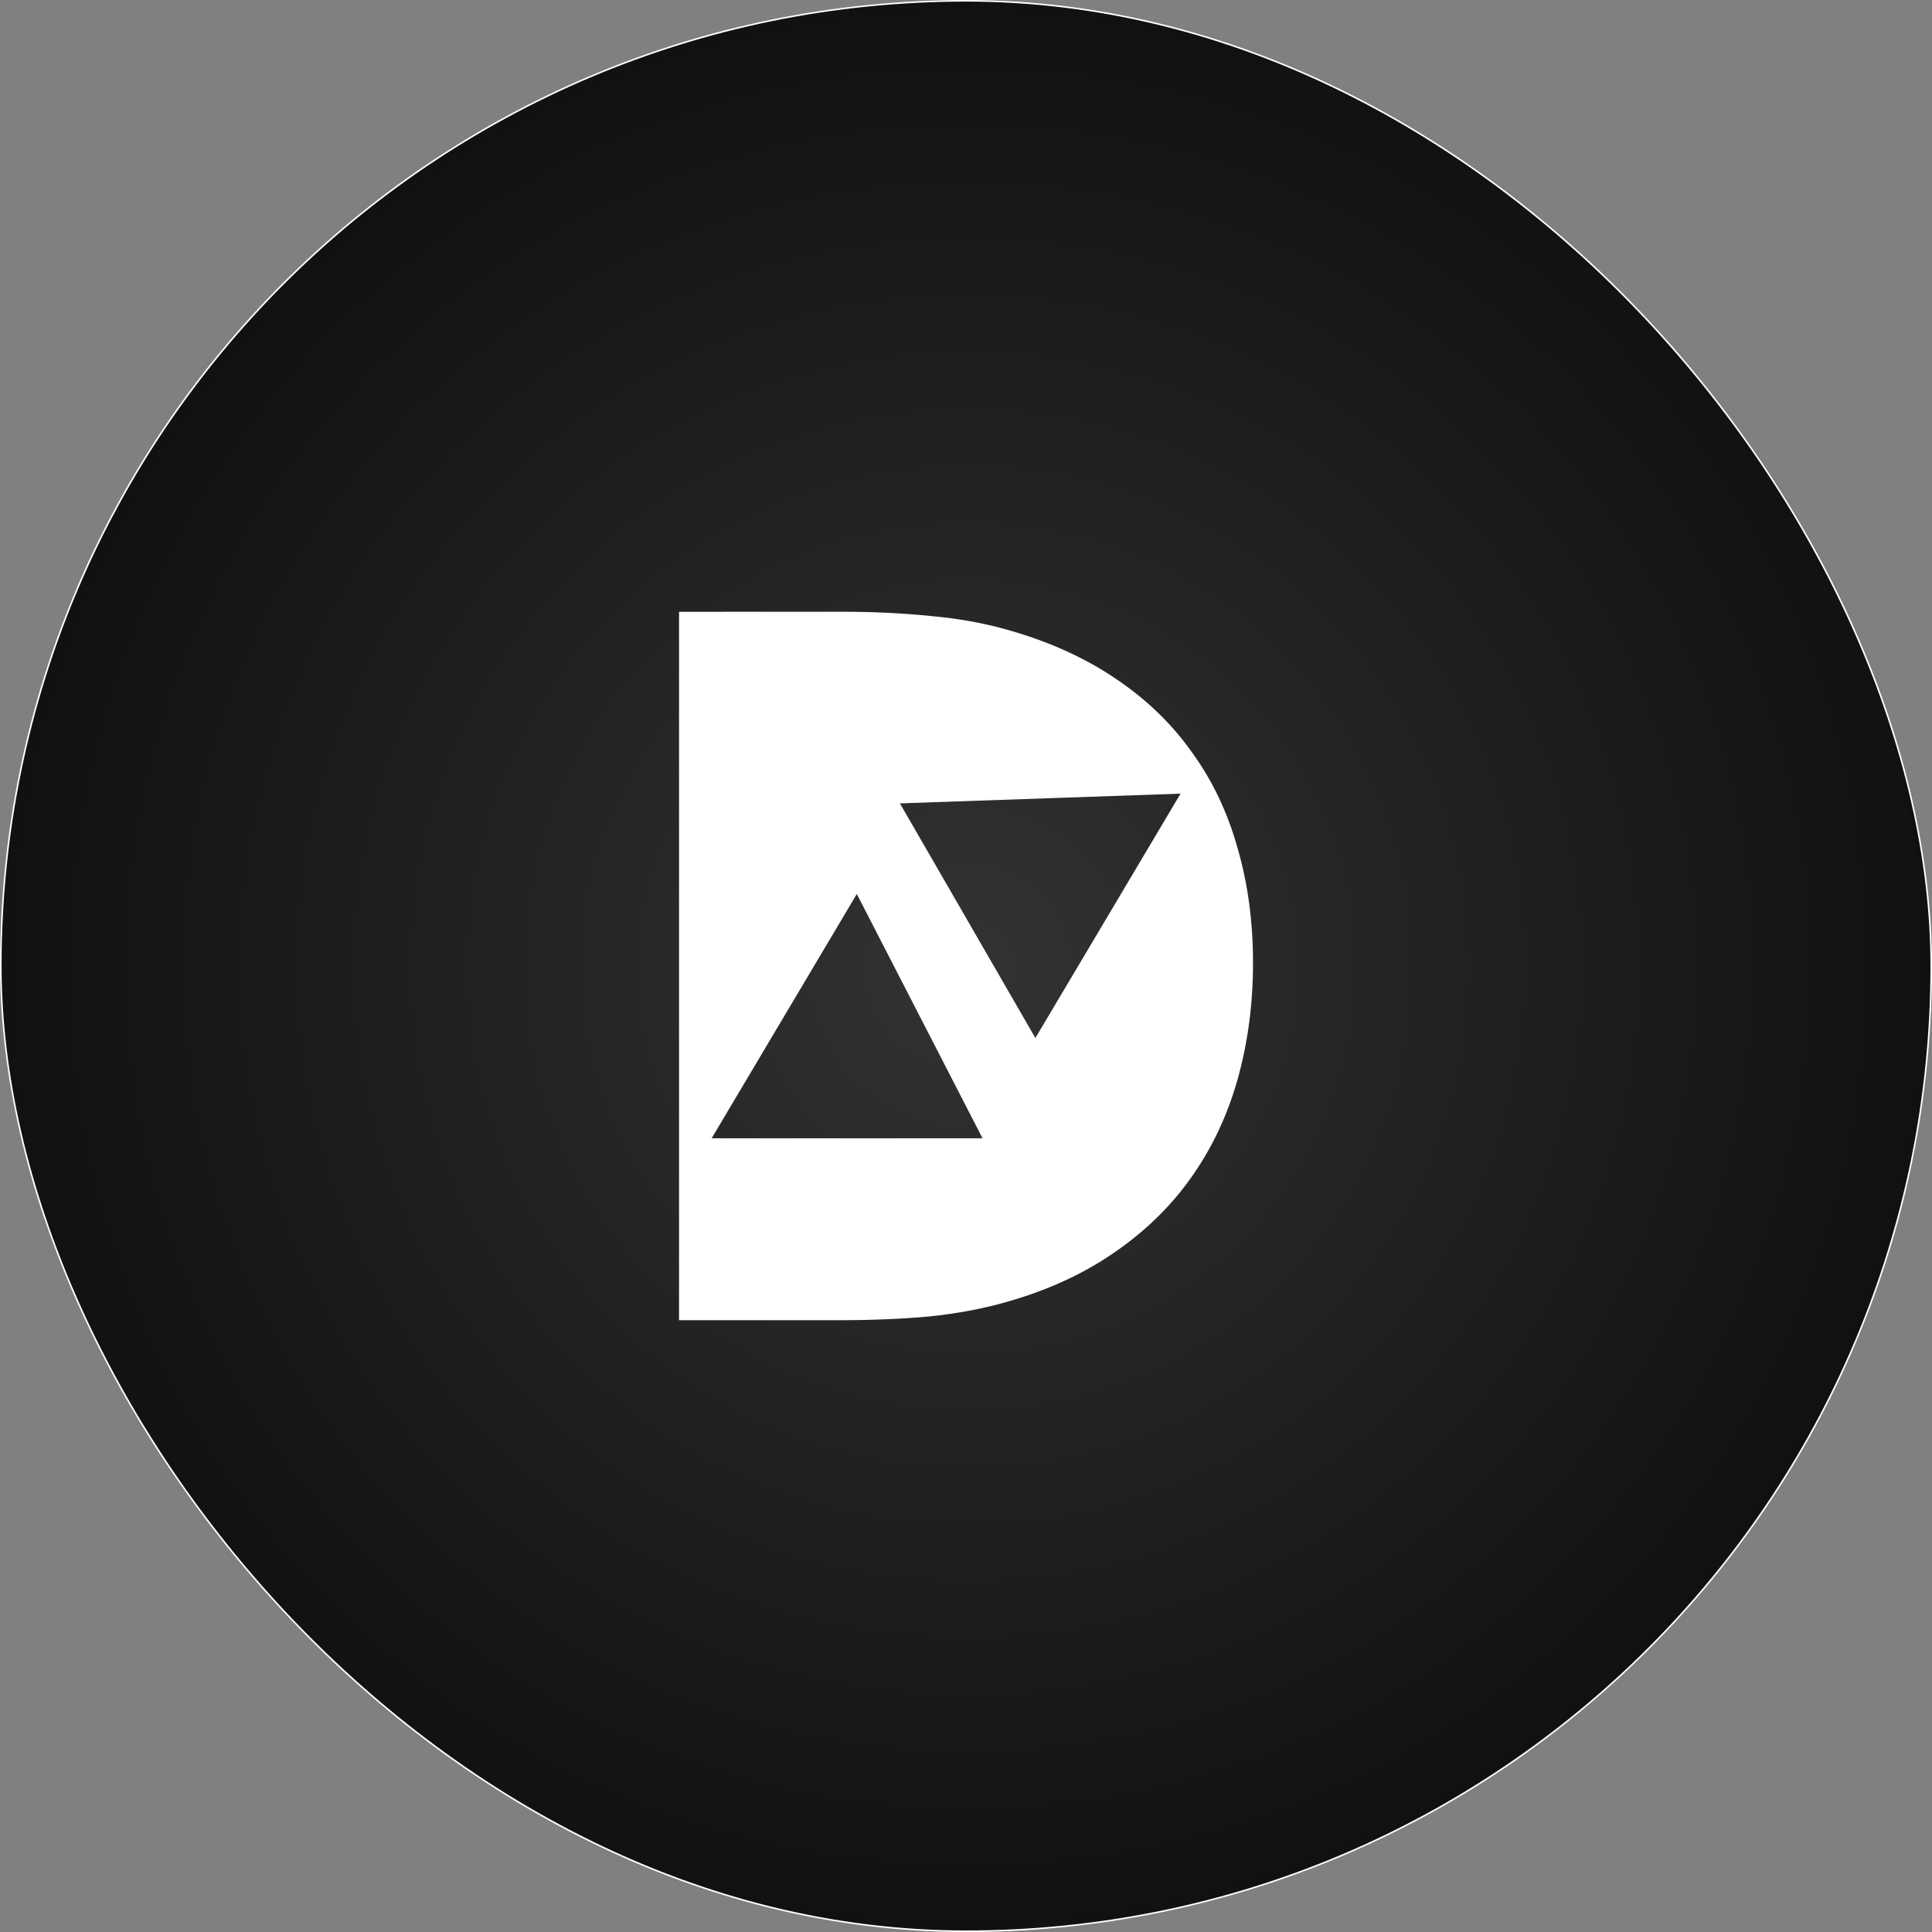 <svg
   width="135.719"
   height="135.719"
   viewBox="0 0 35.909 35.909"
   version="1.1"
   id="svg5"
   xml:space="preserve"
   xmlns:xlink="http://www.w3.org/1999/xlink"
   xmlns="http://www.w3.org/2000/svg"
   xmlns:svg="http://www.w3.org/2000/svg"><rect x="0" y="0" width="35.909" height="35.909" fill="#808080" stroke="none"/><defs
     id="defs2"><linearGradient
       id="linearGradient1033"><stop
         style="stop-color:#333333;stop-opacity:1"
         offset="0"
         id="stop1029" /><stop
         style="stop-color:#111111;stop-opacity:1"
         offset="1"
         id="stop1031" /></linearGradient><linearGradient
       id="linearGradient83833"><stop
         style="stop-color:#ff9e00;stop-opacity:1"
         offset="0"
         id="stop83829" /><stop
         style="stop-color:#ffff00;stop-opacity:1"
         offset="1"
         id="stop83831" /></linearGradient><linearGradient
       id="linearGradient61237"><stop
         style="stop-color:#262626;stop-opacity:1"
         offset="0"
         id="stop61233" /><stop
         style="stop-color:#1a1a1a;stop-opacity:1"
         offset="1"
         id="stop61235" /></linearGradient><radialGradient
       xlink:href="#linearGradient61237"
       id="radialGradient61241"
       cx="124.292"
       cy="27.39"
       fx="124.292"
       fy="27.39"
       r="37.312"
       gradientTransform="matrix(0.724,0.155,-0.143,0.666,-56.538,-12.414)"
       gradientUnits="userSpaceOnUse" /><linearGradient
       xlink:href="#linearGradient83833"
       id="linearGradient83835"
       x1="185.227"
       y1="50.8"
       x2="165.761"
       y2="29.373"
       gradientUnits="userSpaceOnUse"
       gradientTransform="matrix(0.923,0,0,0.923,-82.987,3.937)" /><linearGradient
       xlink:href="#linearGradient83833"
       id="linearGradient89363"
       x1="16.277"
       y1="33.863"
       x2="16.838"
       y2="64.546"
       gradientUnits="userSpaceOnUse" /><clipPath
       clipPathUnits="userSpaceOnUse"
       id="clipPath1169"><path
         id="path1171"
         style="font-size:21.681px;line-height:1.25;font-family:Corbel;-inkscape-font-specification:Corbel;letter-spacing:0px;word-spacing:0px;fill:#000000;fill-opacity:1;stroke-width:5.554"
         d="M 79.183,253.283 12.144,214.578 3.379,229.76 c -1.755,3.04 -3.269,5.93 -4.539,8.67 -1.237,2.76 -2.185,5.442 -2.843,8.046 -1.154,4.544 -1.566,8.848 -1.239,12.911 0.307,4.096 1.269,7.904 2.89,11.422 1.635,3.572 3.893,6.835 6.775,9.79 2.881,2.955 6.274,5.562 10.183,7.818 3.875,2.237 7.763,3.834 11.662,4.794 3.914,1.012 7.767,1.322 11.558,0.928 3.805,-0.342 7.539,-1.413 11.207,-3.214 3.649,-1.768 7.152,-4.29 10.511,-7.561 1.927,-1.872 3.761,-4.042 5.499,-6.512 1.771,-2.451 3.533,-5.195 5.288,-8.235 z m -30.198,10.434 -14.412,27.089 -15.191,-27.088 z m -6.221,-9.031 -29.991,-1.452 14.802,-25.637 z" /></clipPath><clipPath
       clipPathUnits="userSpaceOnUse"
       id="clipPath3247"><rect
         style="fill:#800000;fill-opacity:0.6;stroke:#ff6600;stroke-width:0.119"
         id="rect3249"
         width="338.759"
         height="338.759"
         x="137.899"
         y="2.338"
         transform="rotate(90)" /></clipPath><radialGradient
       xlink:href="#linearGradient1033"
       id="radialGradient1012"
       gradientUnits="userSpaceOnUse"
       gradientTransform="matrix(1.099,0,0,1.099,-114.491,-5.965)"
       cx="120.549"
       cy="21.771"
       fx="120.549"
       fy="21.771"
       r="16.342" /><clipPath
       clipPathUnits="userSpaceOnUse"
       id="clipPath3543"><path
         id="path3545"
         style="fill-opacity:0.788;stroke-width:0.265"
         d="M 137.805,8.87 H 257.447 V 83.468 H 228.812 L 215.698,94.302 h -77.894 z" /></clipPath></defs><rect
     style="fill:none;stroke:none;stroke-width:0.099;stroke-opacity:1"
     id="rect1326"
     width="135.467"
     height="135.467"
     x="0.618"
     y="1.626" /><g
     aria-label="D"
     id="text25291"
     style="font-size:22.578px;line-height:1.25;font-family:Algerian;-inkscape-font-specification:Algerian;letter-spacing:0px;word-spacing:0px;stroke-width:0"
     transform="translate(-107.832,-7.244)" /><g
     aria-label="D"
     id="g37718"
     style="font-size:22.578px;line-height:1.25;font-family:Algerian;-inkscape-font-specification:Algerian;letter-spacing:0px;word-spacing:0px;fill:#ffffff;stroke-width:0"
     transform="translate(-57.973,-7.244)" /><g
     aria-label="N"
     id="text39080"
     style="font-size:22.578px;line-height:1.25;font-family:Corbel;-inkscape-font-specification:Corbel;letter-spacing:0px;word-spacing:0px;stroke-width:0.265"
     transform="translate(-79.614,-7.244)" /><g
     aria-label="N"
     id="g44939"
     style="font-size:22.578px;line-height:1.25;font-family:Corbel;-inkscape-font-specification:Corbel;letter-spacing:0px;word-spacing:0px;stroke-width:0.265"
     transform="translate(-38.267,-7.244)" /><rect
     style="fill:url(#radialGradient1012);fill-opacity:1;stroke:#ffffff;stroke-width:0.029"
     id="rect968"
     width="35.88"
     height="35.88"
     x="0.015"
     y="0.015"
     ry="17.94" /><path
     id="path970"
     style="font-size:21.681px;line-height:1.25;font-family:Corbel;-inkscape-font-specification:Corbel;letter-spacing:0px;word-spacing:0px;fill:#ffffff;fill-opacity:1;stroke-width:0.945"
     d="m 12.621,11.371 v 13.167 h 2.982 c 0.597,0 1.151,-0.023 1.663,-0.069 0.512,-0.053 0.988,-0.141 1.427,-0.266 0.768,-0.216 1.437,-0.522 2.007,-0.916 0.577,-0.394 1.056,-0.859 1.437,-1.397 0.387,-0.545 0.676,-1.155 0.866,-1.831 0.19,-0.676 0.286,-1.397 0.286,-2.165 0,-0.761 -0.095,-1.47 -0.286,-2.126 -0.184,-0.663 -0.466,-1.257 -0.846,-1.781 -0.374,-0.531 -0.849,-0.99 -1.427,-1.377 -0.571,-0.387 -1.24,-0.689 -2.008,-0.905 -0.44,-0.125 -0.915,-0.21 -1.427,-0.256 -0.512,-0.052 -1.066,-0.079 -1.663,-0.079 z m 4.105,3.561 5.216,-0.181 -2.698,4.542 z m -0.801,1.684 2.337,4.541 h -5.035 z" /></svg>
